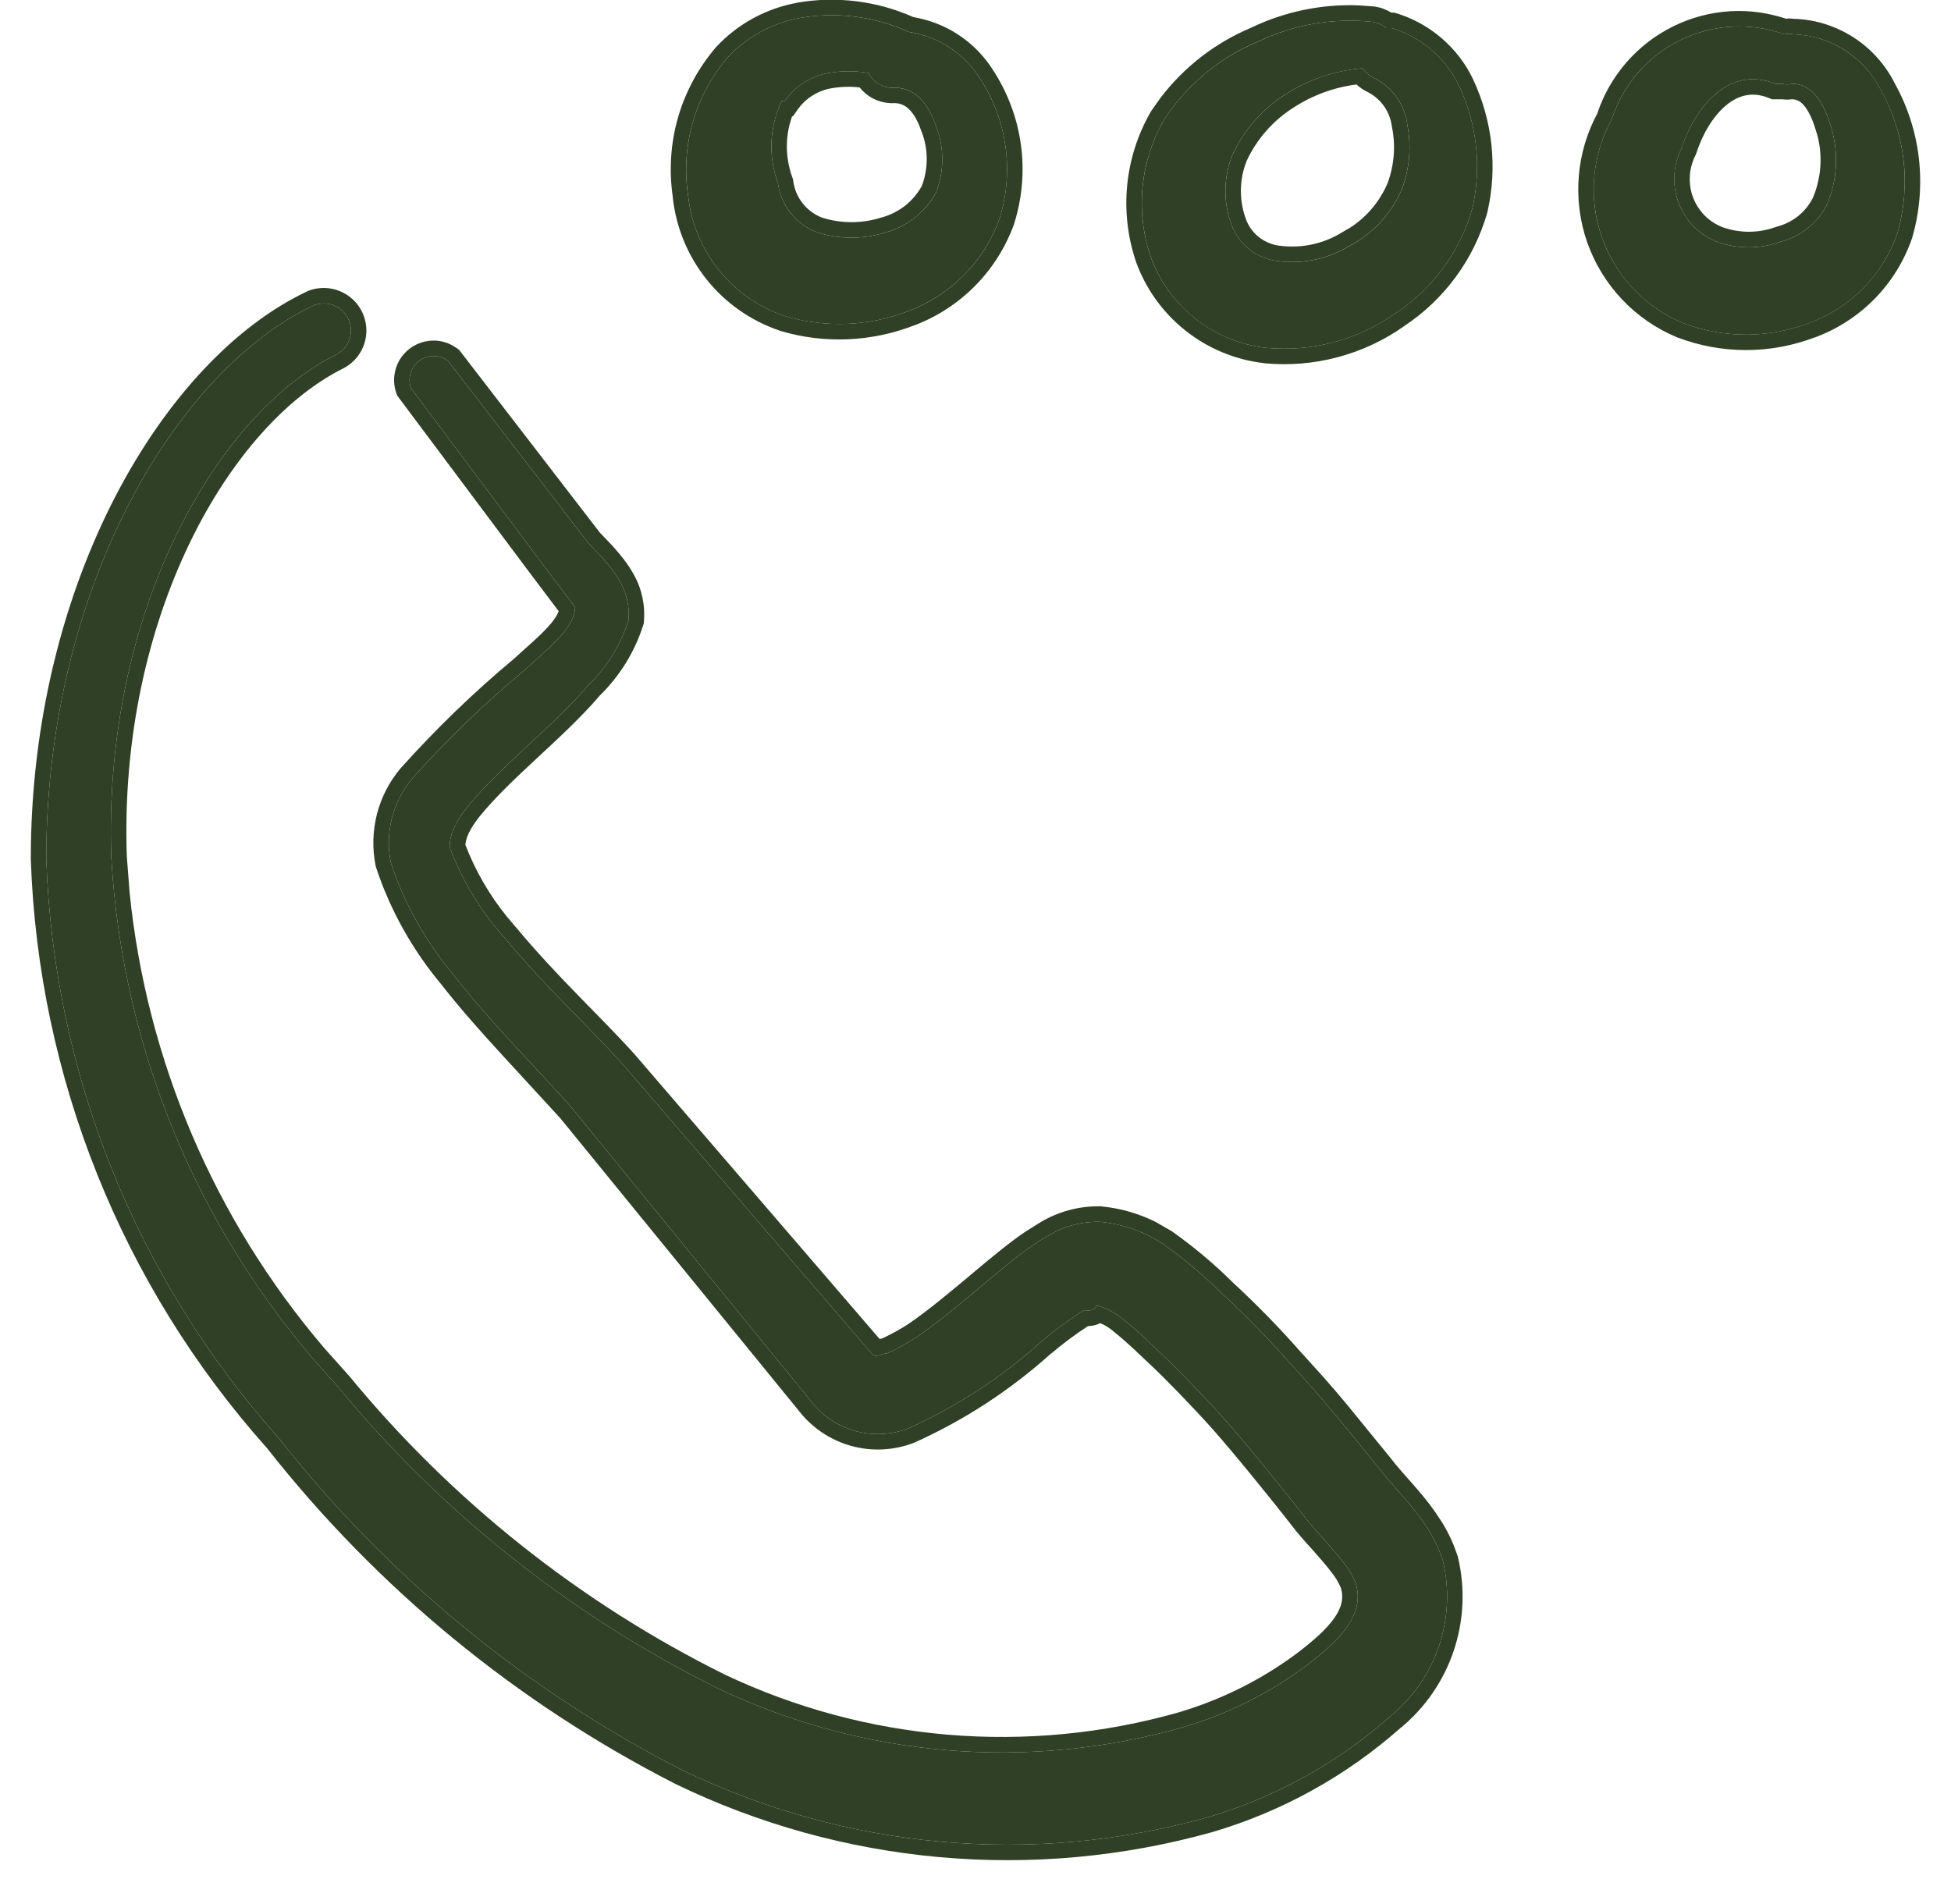 <svg xmlns="http://www.w3.org/2000/svg" width="42" height="41" viewBox="0 0 42 41" fill="none">
    <path fill-rule="evenodd" clip-rule="evenodd" d="M30.63 32.755C30.346 32.338 29.946 31.955 29.68 31.605C29.063 30.838 28.43 30.055 27.746 29.321C27.294 28.808 26.816 28.318 26.313 27.855C25.92 27.465 25.497 27.108 25.046 26.788C24.637 26.517 24.168 26.352 23.68 26.305C23.287 26.297 22.899 26.401 22.563 26.605C21.78 27.038 20.713 28.121 19.73 28.788C19.527 28.92 19.316 29.037 19.096 29.138C18.98 29.138 18.846 29.255 18.763 29.138L13.413 22.921C12.696 22.121 11.746 21.255 10.846 20.171C10.339 19.606 9.944 18.95 9.68 18.238C9.68 17.955 9.813 17.688 10.063 17.371C10.763 16.505 11.946 15.605 12.663 14.755C13.064 14.368 13.362 13.886 13.53 13.355C13.556 13.065 13.492 12.774 13.346 12.521C13.146 12.155 12.796 11.838 12.663 11.688L9.646 7.771C9.558 7.704 9.45 7.667 9.339 7.666C9.227 7.665 9.119 7.699 9.029 7.765C8.939 7.83 8.873 7.923 8.84 8.029C8.807 8.136 8.809 8.25 8.846 8.355L11.713 12.188L12.38 13.071C12.38 13.505 11.83 13.938 11.28 14.438C10.424 15.151 9.622 15.925 8.88 16.755C8.67 17.003 8.519 17.295 8.438 17.609C8.357 17.924 8.348 18.253 8.413 18.571C8.705 19.455 9.164 20.275 9.763 20.988C10.58 22.038 11.596 23.038 12.313 23.855L17.463 30.171C17.702 30.479 18.033 30.702 18.408 30.807C18.783 30.912 19.182 30.894 19.546 30.755C20.593 30.285 21.56 29.656 22.413 28.888C22.697 28.645 22.998 28.423 23.313 28.221C23.413 28.221 23.596 28.221 23.596 28.105C23.812 28.157 24.012 28.26 24.18 28.405C24.496 28.655 24.78 28.938 25.046 29.188C25.313 29.438 25.93 30.071 26.346 30.538C26.763 31.005 27.58 32.005 28.163 32.755C28.396 33.038 28.696 33.338 28.946 33.671C29.042 33.793 29.121 33.928 29.18 34.071C29.413 34.788 28.78 35.355 28.13 35.855C27.327 36.454 26.424 36.905 25.463 37.188C22.139 38.132 18.585 37.836 15.463 36.355C12.293 34.783 9.492 32.556 7.246 29.821C4.353 26.714 2.638 22.693 2.396 18.455C2.213 13.205 4.646 8.905 7.263 7.621C7.39 7.548 7.485 7.429 7.528 7.289C7.572 7.149 7.561 6.998 7.498 6.865C7.435 6.733 7.324 6.629 7.188 6.575C7.052 6.52 6.9 6.519 6.763 6.571C3.813 7.955 0.996 12.638 0.996 18.488C1.154 23.1 2.923 27.512 5.996 30.955C8.339 33.938 11.302 36.378 14.68 38.105C18.206 39.816 22.238 40.178 26.013 39.121C27.469 38.692 28.812 37.946 29.946 36.938C30.424 36.541 30.782 36.019 30.98 35.43C31.177 34.841 31.206 34.209 31.063 33.605C30.963 33.301 30.817 33.014 30.63 32.755Z" fill="#2F4027"/>
    <path d="M6.644 6.259C6.859 6.177 7.097 6.18 7.311 6.266C7.525 6.352 7.699 6.514 7.798 6.722C7.897 6.93 7.915 7.167 7.847 7.387C7.779 7.607 7.63 7.794 7.43 7.91L7.411 7.921C6.191 8.52 4.972 9.847 4.081 11.696C3.193 13.537 2.641 15.867 2.73 18.436L2.79 19.213C3.155 22.828 4.614 26.247 6.971 29.012L7.49 29.594L7.505 29.609C9.719 32.305 12.479 34.502 15.604 36.053C18.653 37.499 22.125 37.788 25.371 36.867C26.293 36.595 27.16 36.162 27.93 35.587C28.254 35.338 28.536 35.098 28.714 34.85C28.882 34.615 28.933 34.407 28.864 34.184C28.818 34.075 28.759 33.972 28.685 33.878L28.68 33.872C28.564 33.717 28.434 33.567 28.299 33.416C28.168 33.269 28.027 33.115 27.905 32.967L27.899 32.959C27.318 32.211 26.506 31.218 26.097 30.76C25.686 30.299 25.076 29.673 24.818 29.432C24.541 29.172 24.275 28.905 23.973 28.667L23.962 28.657C23.879 28.585 23.785 28.529 23.685 28.486C23.642 28.507 23.603 28.522 23.573 28.53C23.52 28.543 23.466 28.548 23.42 28.551C23.144 28.732 22.879 28.928 22.629 29.142L22.627 29.14C21.75 29.928 20.758 30.577 19.683 31.059L19.665 31.066C19.234 31.23 18.763 31.252 18.319 31.128C17.877 31.004 17.486 30.743 17.204 30.382L12.062 24.075L10.83 22.734C10.379 22.244 9.911 21.721 9.5 21.193C8.878 20.45 8.4 19.596 8.096 18.676L8.086 18.637C8.012 18.27 8.022 17.889 8.115 17.526C8.209 17.163 8.383 16.825 8.625 16.539L8.631 16.533C9.382 15.695 10.191 14.912 11.055 14.191C11.343 13.928 11.598 13.714 11.79 13.504C11.93 13.352 11.997 13.24 12.027 13.159L11.447 12.389L11.445 12.387L8.579 8.554L8.548 8.514L8.532 8.466C8.471 8.294 8.468 8.106 8.522 7.931C8.576 7.756 8.685 7.604 8.833 7.496C8.981 7.389 9.16 7.33 9.343 7.332C9.48 7.333 9.613 7.369 9.733 7.433L9.849 7.506L9.883 7.532L9.911 7.568L12.915 11.469C13.017 11.582 13.417 11.954 13.639 12.361C13.816 12.672 13.893 13.029 13.861 13.385L13.858 13.421L13.848 13.455C13.665 14.034 13.341 14.558 12.905 14.982C12.533 15.421 12.047 15.87 11.584 16.3C11.107 16.743 10.655 17.169 10.322 17.581C10.112 17.848 10.032 18.03 10.018 18.188C10.235 18.752 10.539 19.277 10.92 19.744L11.094 19.949L11.102 19.957C11.543 20.489 11.999 20.97 12.437 21.421C12.871 21.867 13.296 22.292 13.661 22.698L13.665 22.703L18.936 28.828C18.952 28.823 18.971 28.819 18.993 28.815C19.184 28.725 19.371 28.625 19.548 28.509C20.02 28.188 20.516 27.765 21.008 27.353C21.368 27.051 21.733 26.749 22.072 26.518L22.401 26.313C22.788 26.081 23.233 25.963 23.685 25.971H23.698L23.711 25.973C24.118 26.012 24.513 26.126 24.877 26.307L25.23 26.51L25.239 26.517C25.705 26.848 26.143 27.216 26.548 27.619C27.054 28.086 27.535 28.578 27.99 29.095L28.501 29.66C28.668 29.85 28.833 30.042 28.994 30.236L29.94 31.396L29.945 31.403C30.069 31.565 30.224 31.736 30.399 31.935C30.566 32.125 30.747 32.336 30.9 32.56L31.047 32.78C31.139 32.931 31.22 33.088 31.288 33.252L31.38 33.501L31.384 33.514L31.387 33.528C31.544 34.193 31.513 34.889 31.296 35.537C31.079 36.184 30.686 36.759 30.16 37.195L30.158 37.194C28.989 38.231 27.606 38.999 26.107 39.441L26.102 39.443C22.249 40.521 18.134 40.151 14.535 38.405L14.528 38.401C11.113 36.656 8.118 34.191 5.747 31.176C2.622 27.675 0.823 23.189 0.663 18.499V18.488C0.663 15.51 1.38 12.824 2.477 10.701C3.572 8.584 5.059 7.002 6.621 6.269L6.644 6.259ZM7.188 6.575C7.052 6.52 6.9 6.519 6.763 6.571C3.813 7.955 0.996 12.638 0.996 18.488C1.154 23.1 2.923 27.512 5.996 30.955C8.339 33.938 11.302 36.378 14.68 38.105C18.206 39.816 22.238 40.178 26.013 39.121C27.469 38.692 28.812 37.946 29.946 36.938C30.424 36.541 30.782 36.019 30.98 35.43C31.177 34.841 31.206 34.209 31.063 33.605C30.963 33.301 30.817 33.014 30.63 32.755C30.346 32.338 29.946 31.955 29.68 31.605C29.063 30.838 28.43 30.055 27.746 29.321C27.294 28.808 26.816 28.318 26.313 27.855C25.92 27.465 25.497 27.108 25.046 26.788C24.637 26.517 24.168 26.352 23.68 26.305C23.287 26.297 22.899 26.401 22.563 26.605C21.78 27.038 20.713 28.121 19.73 28.788C19.527 28.92 19.316 29.037 19.096 29.138C18.98 29.138 18.846 29.255 18.763 29.138L13.413 22.921C12.696 22.121 11.746 21.255 10.846 20.171C10.339 19.606 9.944 18.95 9.68 18.238C9.68 17.955 9.813 17.688 10.063 17.371C10.763 16.505 11.946 15.605 12.663 14.755C13.064 14.368 13.362 13.886 13.53 13.355C13.556 13.065 13.492 12.774 13.346 12.521C13.146 12.155 12.796 11.838 12.663 11.688L9.646 7.771C9.558 7.704 9.45 7.667 9.339 7.666C9.227 7.665 9.119 7.699 9.029 7.765C8.939 7.83 8.873 7.923 8.84 8.029C8.807 8.136 8.809 8.25 8.846 8.355L11.713 12.188L12.38 13.071C12.38 13.505 11.83 13.938 11.28 14.438C10.424 15.151 9.622 15.925 8.88 16.755C8.67 17.003 8.519 17.295 8.438 17.609C8.357 17.924 8.348 18.253 8.413 18.571C8.705 19.455 9.164 20.275 9.763 20.988C10.58 22.038 11.596 23.038 12.313 23.855L17.463 30.171C17.702 30.479 18.033 30.702 18.408 30.807C18.783 30.912 19.182 30.894 19.546 30.755C20.593 30.285 21.56 29.656 22.413 28.888C22.697 28.645 22.998 28.423 23.313 28.221C23.413 28.221 23.596 28.221 23.596 28.105C23.812 28.157 24.012 28.26 24.18 28.405C24.496 28.655 24.78 28.938 25.046 29.188C25.313 29.438 25.93 30.071 26.346 30.538C26.763 31.005 27.58 32.005 28.163 32.755C28.396 33.038 28.696 33.338 28.946 33.671C29.042 33.793 29.121 33.928 29.18 34.071C29.413 34.788 28.78 35.355 28.13 35.855C27.327 36.454 26.424 36.905 25.463 37.188C22.139 38.132 18.585 37.836 15.463 36.355C12.293 34.783 9.492 32.556 7.246 29.821C4.353 26.714 2.638 22.693 2.396 18.455C2.213 13.205 4.646 8.905 7.263 7.621C7.39 7.548 7.485 7.429 7.528 7.289C7.572 7.149 7.561 6.998 7.498 6.865C7.435 6.733 7.324 6.629 7.188 6.575Z" fill="#2F4027"/>
    <path fill-rule="evenodd" clip-rule="evenodd" d="M40.48 1.921C40.302 1.576 40.035 1.284 39.707 1.076C39.379 0.868 39.001 0.751 38.613 0.738C38.547 0.722 38.478 0.722 38.413 0.738C38.049 0.608 37.662 0.552 37.276 0.574C36.89 0.596 36.513 0.696 36.166 0.867C35.819 1.038 35.51 1.277 35.258 1.57C35.005 1.863 34.814 2.203 34.696 2.571C34.484 2.955 34.356 3.379 34.319 3.816C34.283 4.252 34.339 4.692 34.483 5.106C34.628 5.519 34.858 5.898 35.159 6.216C35.46 6.535 35.825 6.787 36.23 6.955C37.104 7.288 38.071 7.288 38.946 6.955C39.387 6.794 39.786 6.537 40.115 6.203C40.444 5.868 40.693 5.465 40.846 5.021C40.995 4.506 41.039 3.967 40.976 3.434C40.913 2.902 40.744 2.387 40.48 1.921ZM39.33 4.405C39.229 4.602 39.088 4.775 38.916 4.913C38.743 5.051 38.544 5.15 38.33 5.205C37.888 5.364 37.404 5.364 36.963 5.205C36.775 5.131 36.605 5.019 36.463 4.876C36.321 4.733 36.211 4.562 36.138 4.374C36.066 4.186 36.034 3.984 36.044 3.783C36.054 3.582 36.106 3.385 36.196 3.205C36.496 2.271 37.246 1.405 38.213 1.805H38.363C38.434 1.822 38.508 1.822 38.58 1.805C39.063 1.805 39.296 2.305 39.429 2.771C39.586 3.311 39.55 3.888 39.33 4.405Z" fill="#2F4027"/>
    <path d="M37.258 0.241C37.661 0.218 38.063 0.276 38.446 0.402C38.505 0.396 38.564 0.398 38.623 0.407L38.625 0.405C39.072 0.42 39.507 0.555 39.885 0.794C40.263 1.034 40.572 1.371 40.776 1.769H40.775C41.058 2.27 41.239 2.823 41.307 3.395C41.375 3.971 41.327 4.556 41.166 5.114L41.162 5.13L40.846 5.021L41.161 5.13C40.992 5.62 40.715 6.067 40.352 6.437C39.988 6.806 39.546 7.091 39.059 7.269L39.058 7.267C38.108 7.627 37.059 7.627 36.11 7.265L36.102 7.262C35.654 7.076 35.25 6.798 34.917 6.445C34.584 6.092 34.329 5.674 34.168 5.216C34.008 4.758 33.947 4.27 33.988 3.787C34.027 3.317 34.162 2.861 34.385 2.446C34.517 2.044 34.729 1.673 35.005 1.352C35.287 1.026 35.632 0.759 36.019 0.568C36.406 0.377 36.827 0.265 37.258 0.241ZM37.276 0.574C36.89 0.596 36.512 0.696 36.166 0.867C35.819 1.038 35.51 1.278 35.257 1.57C35.005 1.863 34.814 2.203 34.696 2.571C34.484 2.955 34.356 3.38 34.32 3.816C34.283 4.253 34.338 4.692 34.483 5.105C34.627 5.519 34.859 5.897 35.16 6.215C35.46 6.534 35.824 6.786 36.229 6.954C37.104 7.288 38.071 7.287 38.945 6.954C39.386 6.794 39.785 6.537 40.114 6.202C40.443 5.868 40.694 5.464 40.846 5.021C40.995 4.506 41.04 3.966 40.977 3.434C40.914 2.902 40.743 2.388 40.479 1.922C40.301 1.576 40.035 1.284 39.707 1.075C39.379 0.868 39.001 0.752 38.613 0.739C38.548 0.722 38.479 0.722 38.413 0.739C38.049 0.608 37.661 0.552 37.276 0.574ZM36.196 3.204C36.496 2.271 37.246 1.405 38.213 1.805H38.363C38.434 1.822 38.508 1.822 38.579 1.805C39.063 1.805 39.295 2.305 39.429 2.771C39.585 3.311 39.55 3.888 39.33 4.404C39.23 4.601 39.089 4.775 38.916 4.913C38.744 5.051 38.543 5.15 38.329 5.205C37.887 5.364 37.404 5.364 36.963 5.205C36.776 5.131 36.605 5.019 36.463 4.876C36.321 4.733 36.21 4.561 36.138 4.373C36.066 4.185 36.033 3.983 36.043 3.782C36.053 3.581 36.106 3.384 36.196 3.204ZM38.084 2.112C37.733 1.967 37.431 2.044 37.165 2.262C36.883 2.493 36.651 2.881 36.514 3.307L36.506 3.331L36.494 3.354C36.425 3.493 36.385 3.645 36.377 3.8C36.37 3.955 36.393 4.11 36.449 4.254C36.504 4.399 36.59 4.531 36.699 4.642C36.808 4.751 36.94 4.836 37.084 4.892C37.45 5.022 37.85 5.022 38.216 4.891L38.231 4.886L38.247 4.881C38.415 4.838 38.572 4.761 38.708 4.653C38.842 4.546 38.95 4.41 39.028 4.257C39.213 3.816 39.243 3.324 39.11 2.864L39.108 2.863C39.045 2.642 38.967 2.446 38.867 2.311C38.774 2.185 38.685 2.138 38.579 2.138V2.137C38.507 2.147 38.435 2.147 38.363 2.137V2.138H38.146L38.084 2.112Z" fill="#2F4027"/>
    <path fill-rule="evenodd" clip-rule="evenodd" d="M29.963 0.605H29.846C29.76 0.534 29.656 0.488 29.546 0.471C28.694 0.38 27.834 0.53 27.063 0.905C26.245 1.248 25.549 1.829 25.063 2.571C24.809 3.011 24.651 3.5 24.599 4.006C24.547 4.511 24.603 5.022 24.763 5.505C24.95 6.035 25.281 6.501 25.72 6.852C26.159 7.203 26.688 7.423 27.246 7.488C28.232 7.583 29.219 7.323 30.029 6.755C30.839 6.224 31.431 5.419 31.696 4.488C31.898 3.603 31.799 2.676 31.413 1.855C31.272 1.557 31.07 1.292 30.82 1.076C30.57 0.861 30.278 0.7 29.963 0.605ZM30.18 4.071C29.958 4.593 29.564 5.023 29.063 5.288C28.6 5.574 28.052 5.692 27.513 5.621C27.299 5.597 27.095 5.516 26.922 5.388C26.749 5.259 26.614 5.086 26.529 4.888C26.33 4.39 26.33 3.835 26.529 3.338C26.774 2.805 27.168 2.353 27.663 2.038C28.162 1.713 28.735 1.518 29.329 1.471C29.406 1.575 29.51 1.656 29.63 1.705C29.811 1.804 29.966 1.945 30.082 2.116C30.198 2.287 30.271 2.483 30.296 2.688C30.386 3.151 30.346 3.63 30.18 4.071Z" fill="#2F4027"/>
    <path d="M29.582 0.139L29.596 0.141C29.722 0.16 29.842 0.205 29.95 0.271H30.013L30.06 0.286C30.42 0.395 30.752 0.579 31.037 0.824C31.322 1.07 31.553 1.372 31.714 1.711V1.713C32.131 2.602 32.24 3.604 32.021 4.561L32.017 4.579C31.73 5.584 31.092 6.451 30.22 7.026L30.221 7.027C29.346 7.642 28.278 7.923 27.213 7.82H27.207V7.818C26.587 7.746 26 7.501 25.513 7.112C25.025 6.722 24.656 6.205 24.448 5.616L24.447 5.61C24.272 5.083 24.211 4.524 24.267 3.972C24.324 3.42 24.496 2.885 24.774 2.405L24.783 2.389L24.99 2.097C25.495 1.438 26.164 0.92 26.933 0.597C27.653 0.25 28.444 0.086 29.238 0.115L29.582 0.139ZM29.546 0.471C28.694 0.38 27.833 0.53 27.062 0.904C26.245 1.248 25.549 1.829 25.063 2.571C24.809 3.011 24.65 3.501 24.598 4.006C24.546 4.511 24.603 5.022 24.762 5.504C24.949 6.034 25.282 6.501 25.721 6.851C26.16 7.202 26.688 7.423 27.246 7.488C28.232 7.583 29.219 7.322 30.029 6.754C30.839 6.223 31.43 5.419 31.696 4.488C31.898 3.603 31.798 2.676 31.413 1.855C31.271 1.557 31.07 1.292 30.82 1.077C30.57 0.861 30.278 0.701 29.962 0.605H29.845C29.759 0.534 29.656 0.488 29.546 0.471ZM29.329 1.471C29.406 1.574 29.509 1.656 29.629 1.705C29.81 1.804 29.965 1.944 30.081 2.115C30.197 2.286 30.271 2.483 30.296 2.688C30.386 3.151 30.345 3.63 30.179 4.071C29.957 4.593 29.563 5.022 29.062 5.287C28.599 5.573 28.052 5.691 27.513 5.621C27.299 5.597 27.095 5.517 26.922 5.388C26.75 5.26 26.614 5.087 26.53 4.889C26.331 4.391 26.331 3.835 26.53 3.337C26.775 2.804 27.168 2.354 27.663 2.039C28.162 1.713 28.735 1.517 29.329 1.471ZM29.201 1.819C28.718 1.88 28.254 2.051 27.845 2.317L27.842 2.319C27.403 2.598 27.052 2.998 26.834 3.471C26.671 3.886 26.673 4.349 26.839 4.763C26.9 4.905 26.997 5.027 27.121 5.12C27.246 5.213 27.395 5.273 27.55 5.291H27.555C28.019 5.351 28.491 5.25 28.888 5.004L28.906 4.993L29.064 4.902C29.421 4.672 29.702 4.339 29.87 3.946C30.012 3.565 30.047 3.151 29.969 2.751L29.964 2.729V2.727C29.945 2.575 29.892 2.429 29.806 2.302C29.72 2.175 29.604 2.07 29.469 1.996V1.995C29.371 1.95 29.28 1.891 29.201 1.819Z" fill="#2F4027"/>
    <path fill-rule="evenodd" clip-rule="evenodd" d="M16.896 6.805C17.778 7.067 18.723 7.026 19.579 6.688C20.023 6.517 20.425 6.253 20.759 5.914C21.092 5.575 21.349 5.168 21.513 4.721C21.673 4.216 21.718 3.682 21.646 3.158C21.574 2.633 21.386 2.131 21.096 1.688C20.927 1.421 20.703 1.193 20.438 1.021C20.174 0.848 19.875 0.735 19.563 0.688C18.828 0.353 18.008 0.248 17.213 0.388C16.618 0.498 16.075 0.796 15.663 1.238C15.317 1.643 15.062 2.117 14.915 2.629C14.769 3.141 14.734 3.678 14.813 4.205C14.874 4.792 15.104 5.349 15.473 5.81C15.842 6.271 16.336 6.616 16.896 6.805ZM16.896 2.171C17.006 2.013 17.147 1.879 17.311 1.776C17.474 1.672 17.656 1.603 17.846 1.571C18.127 1.522 18.415 1.522 18.696 1.571C18.748 1.674 18.83 1.759 18.931 1.816C19.032 1.872 19.148 1.897 19.263 1.888C19.729 1.888 19.996 2.271 20.146 2.705C20.331 3.17 20.331 3.689 20.146 4.155C20.032 4.362 19.877 4.543 19.691 4.689C19.505 4.835 19.291 4.943 19.063 5.005C18.585 5.154 18.073 5.154 17.596 5.005C17.37 4.921 17.172 4.778 17.022 4.59C16.872 4.402 16.777 4.176 16.746 3.938C16.641 3.653 16.594 3.35 16.608 3.046C16.623 2.743 16.698 2.445 16.829 2.171H16.896Z" fill="#2F4027"/>
    <path d="M17.154 0.059C18.003 -0.09 18.876 0.019 19.662 0.368C20.004 0.427 20.331 0.552 20.621 0.741C20.924 0.939 21.181 1.199 21.375 1.505C21.692 1.989 21.898 2.539 21.977 3.113C22.056 3.686 22.005 4.27 21.83 4.822L21.826 4.836C21.646 5.327 21.364 5.775 20.997 6.148C20.63 6.521 20.188 6.811 19.7 6.999L19.698 6.998C18.773 7.362 17.754 7.408 16.801 7.125L16.79 7.121V7.12C16.169 6.911 15.622 6.529 15.213 6.018C14.804 5.507 14.55 4.89 14.482 4.239L14.483 4.237C14.4 3.669 14.436 3.089 14.594 2.536C14.754 1.979 15.033 1.462 15.409 1.021L15.419 1.01C15.88 0.515 16.488 0.183 17.153 0.061L17.154 0.059ZM19.563 0.687C18.828 0.352 18.009 0.248 17.213 0.388C16.619 0.498 16.075 0.796 15.663 1.238C15.318 1.642 15.061 2.117 14.915 2.629C14.768 3.141 14.733 3.678 14.812 4.205C14.874 4.792 15.104 5.349 15.473 5.81C15.842 6.27 16.336 6.616 16.895 6.804C17.778 7.066 18.723 7.026 19.579 6.688C20.023 6.518 20.426 6.253 20.759 5.914C21.093 5.575 21.35 5.167 21.513 4.721C21.673 4.216 21.718 3.682 21.646 3.158C21.574 2.634 21.387 2.131 21.096 1.688C20.928 1.422 20.703 1.194 20.439 1.021C20.174 0.849 19.875 0.734 19.563 0.687ZM17.846 1.571C18.127 1.522 18.415 1.522 18.696 1.571C18.748 1.674 18.831 1.759 18.932 1.815C19.032 1.872 19.147 1.898 19.262 1.889C19.729 1.889 19.996 2.271 20.146 2.704C20.331 3.17 20.33 3.689 20.146 4.154C20.031 4.361 19.876 4.544 19.69 4.69C19.504 4.835 19.291 4.942 19.064 5.004C18.586 5.154 18.073 5.154 17.595 5.004C17.37 4.921 17.172 4.778 17.023 4.59C16.873 4.402 16.776 4.176 16.746 3.938C16.641 3.653 16.595 3.349 16.609 3.046C16.623 2.743 16.697 2.445 16.829 2.172H16.895C17.006 2.014 17.147 1.878 17.311 1.775C17.474 1.672 17.656 1.603 17.846 1.571ZM18.505 1.882C18.305 1.86 18.102 1.865 17.903 1.9H17.901C17.755 1.924 17.614 1.979 17.488 2.058C17.363 2.137 17.254 2.241 17.169 2.362L17.07 2.504H17.052C16.988 2.683 16.95 2.871 16.941 3.062C16.929 3.321 16.969 3.579 17.058 3.822L17.071 3.858L17.076 3.895C17.099 4.073 17.171 4.242 17.283 4.382C17.393 4.52 17.538 4.625 17.703 4.688C18.113 4.815 18.552 4.815 18.963 4.686L18.976 4.683C19.161 4.633 19.334 4.546 19.485 4.428C19.631 4.313 19.751 4.169 19.843 4.008C19.987 3.627 19.987 3.207 19.837 2.828L19.83 2.813V2.811C19.689 2.405 19.498 2.221 19.262 2.221C19.09 2.229 18.919 2.191 18.769 2.107C18.667 2.05 18.578 1.972 18.505 1.882Z" fill="#2F4027"/>
</svg>